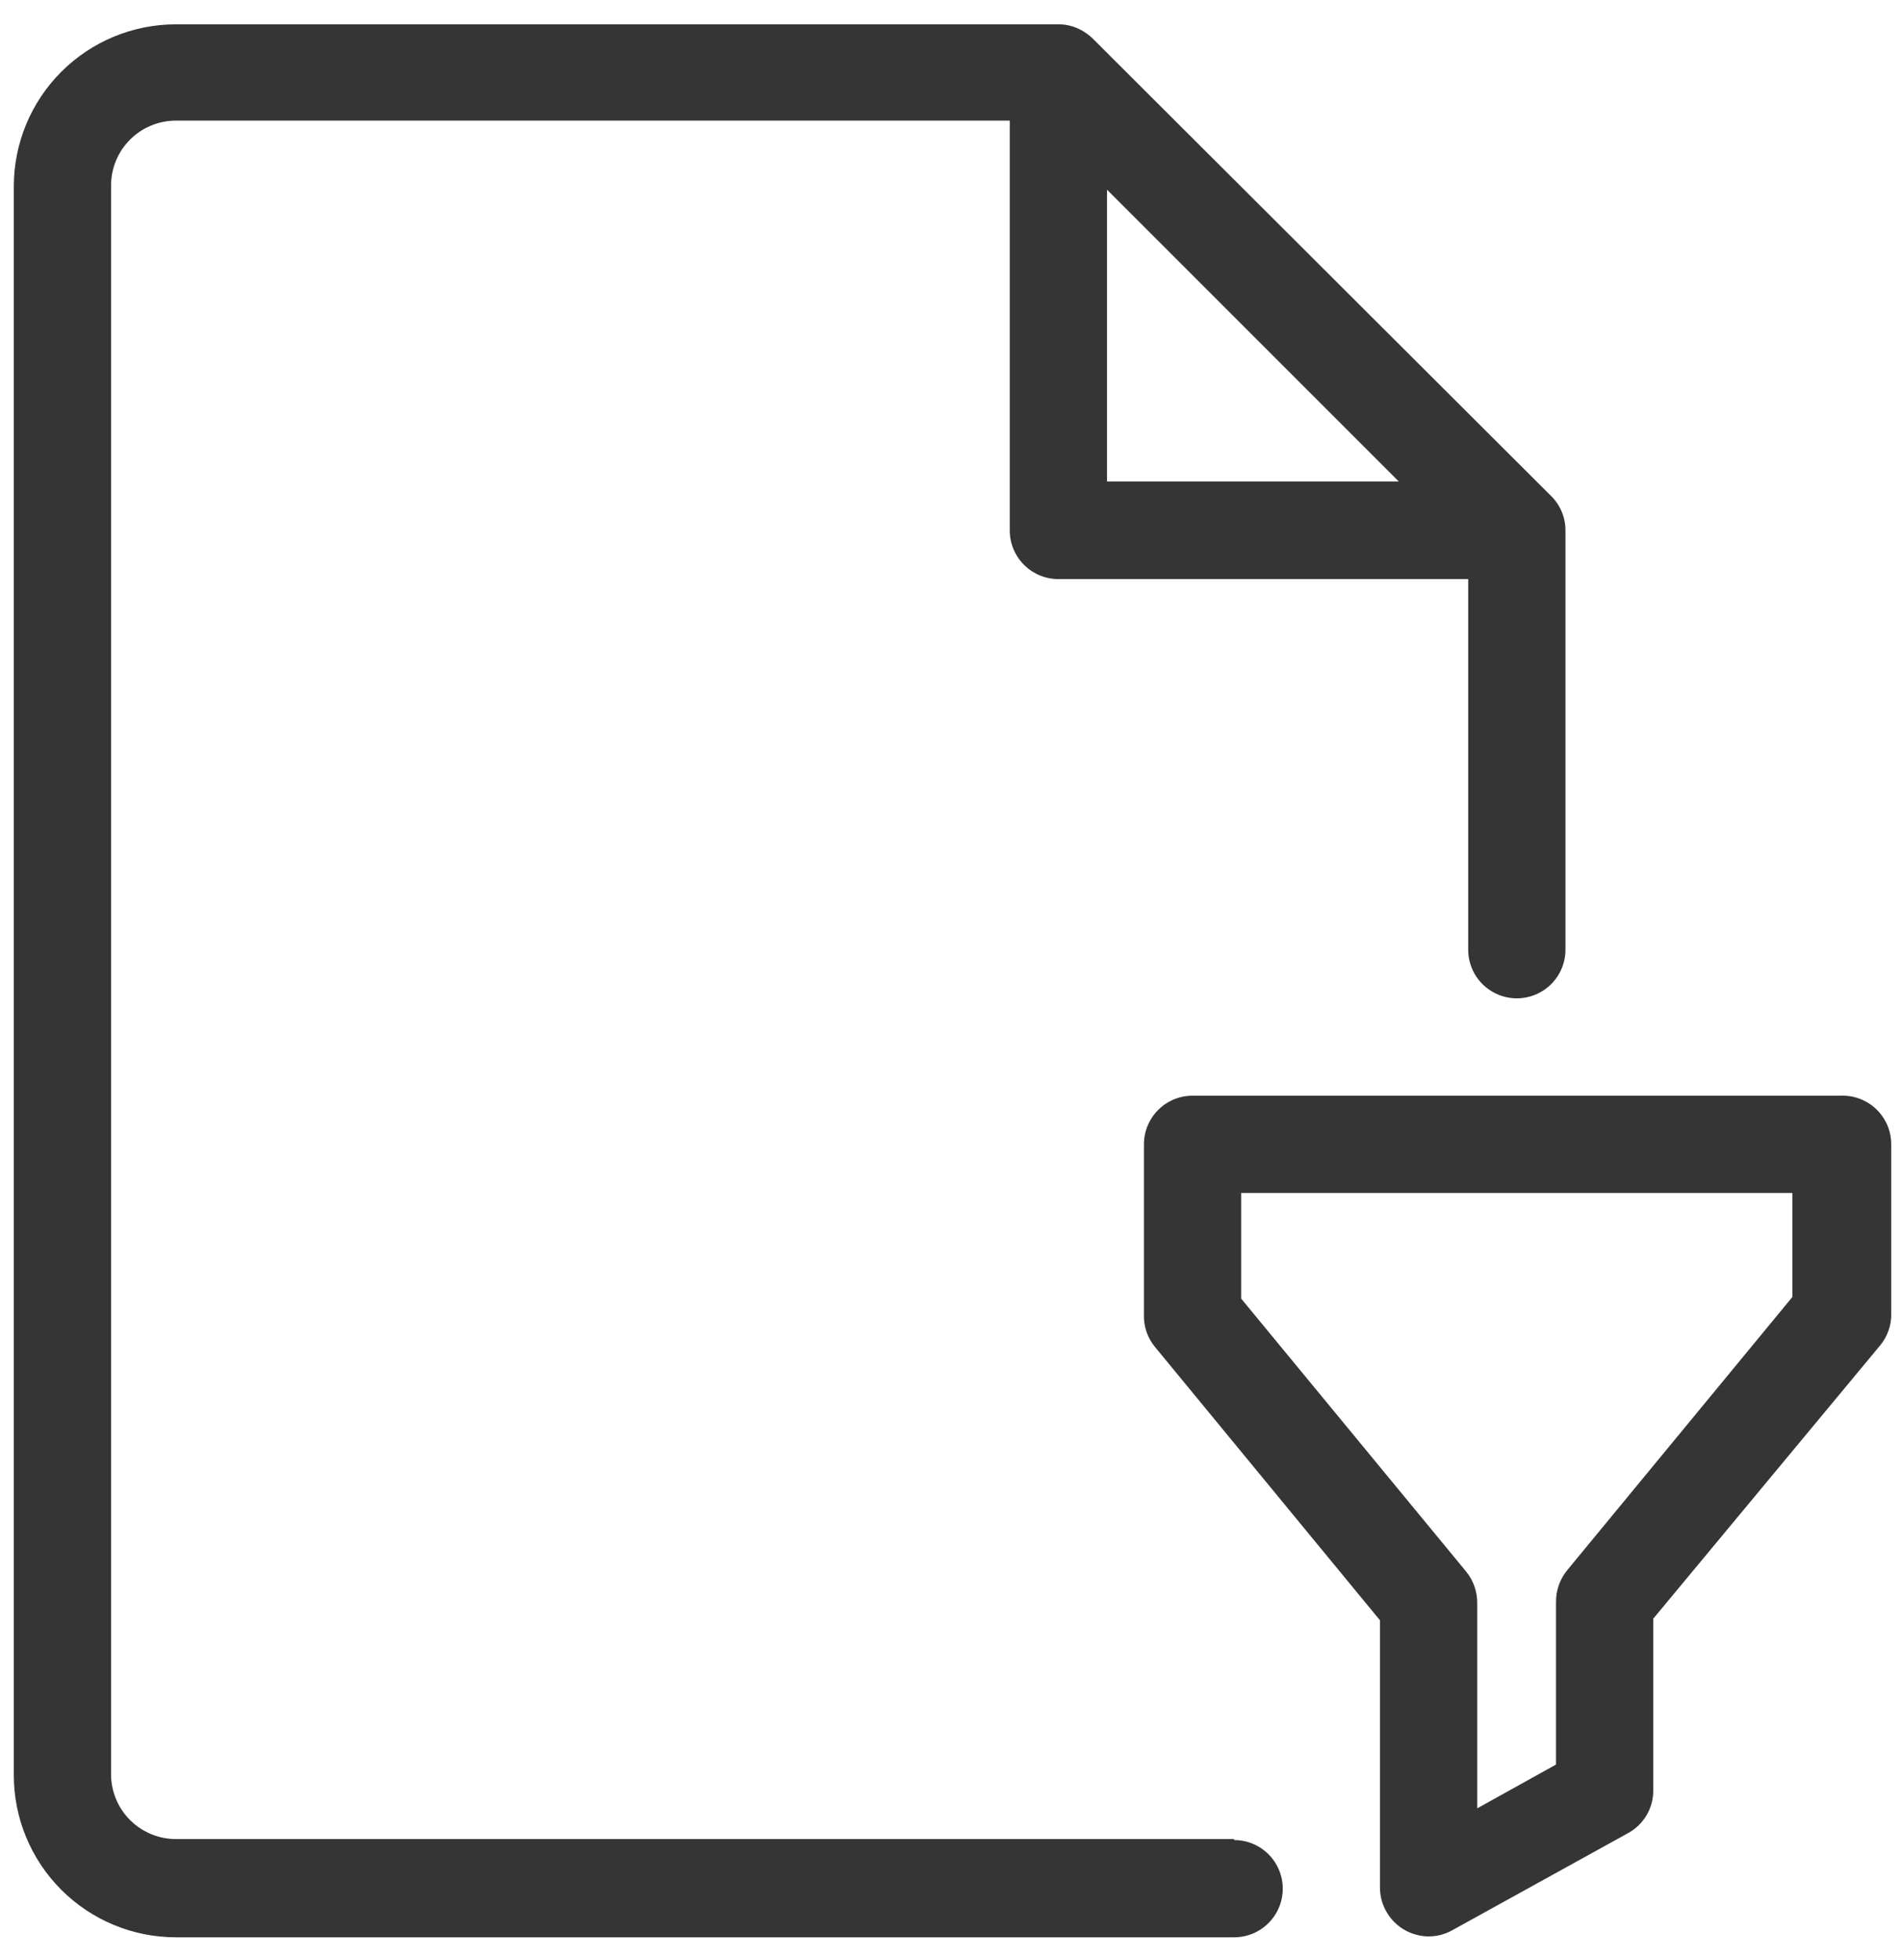 <svg width="66" height="68" viewBox="0 0 66 68" fill="none" xmlns="http://www.w3.org/2000/svg">
<path d="M42.824 63.81H6.104C5.508 63.81 4.935 63.573 4.513 63.151C4.091 62.729 3.854 62.157 3.854 61.56V6.435C3.854 5.838 4.091 5.266 4.513 4.844C4.935 4.422 5.508 4.185 6.104 4.185H35.039V18.405C35.039 18.853 35.217 19.282 35.533 19.598C35.85 19.915 36.279 20.093 36.727 20.093H50.947V32.951C50.947 33.399 51.124 33.828 51.441 34.145C51.758 34.461 52.187 34.639 52.634 34.639C53.082 34.639 53.511 34.461 53.828 34.145C54.144 33.828 54.322 33.399 54.322 32.951V18.405C54.322 18.175 54.276 17.948 54.185 17.737C54.094 17.526 53.961 17.336 53.793 17.179L37.953 1.373C37.783 1.199 37.581 1.061 37.357 0.968C37.157 0.885 36.943 0.843 36.727 0.844H6.104C4.612 0.844 3.182 1.436 2.127 2.491C1.072 3.546 0.479 4.977 0.479 6.469V61.594C0.479 63.086 1.072 64.516 2.127 65.571C3.182 66.626 4.612 67.219 6.104 67.219H42.824C43.272 67.219 43.701 67.041 44.017 66.725C44.334 66.408 44.512 65.979 44.512 65.531C44.512 65.084 44.334 64.654 44.017 64.338C43.701 64.022 43.272 63.844 42.824 63.844V63.81ZM38.414 6.581L48.539 16.706H38.414V6.581Z" fill="#353535"/>
<path d="M63.883 38.017H41.383C40.935 38.017 40.506 38.194 40.189 38.511C39.873 38.827 39.695 39.257 39.695 39.704V45.61C39.681 46.019 39.817 46.42 40.078 46.735L47.885 56.219V65.5C47.888 65.947 48.067 66.374 48.383 66.69C48.698 67.006 49.126 67.185 49.573 67.188C49.86 67.189 50.143 67.115 50.394 66.974L56.503 63.599C56.766 63.454 56.985 63.24 57.138 62.981C57.29 62.722 57.37 62.426 57.369 62.125V56.163L65.244 46.679C65.504 46.363 65.641 45.963 65.626 45.554V39.704C65.626 39.478 65.581 39.254 65.493 39.045C65.404 38.837 65.275 38.648 65.112 38.49C64.95 38.333 64.757 38.21 64.546 38.129C64.334 38.047 64.109 38.009 63.883 38.017ZM62.195 45.003L54.388 54.475C54.127 54.791 53.987 55.19 53.994 55.6V61.225L51.26 62.744V55.657C51.271 55.248 51.136 54.849 50.878 54.532L43.07 45.059V41.392H62.195V45.003Z" fill="#353535"/>
</svg>
